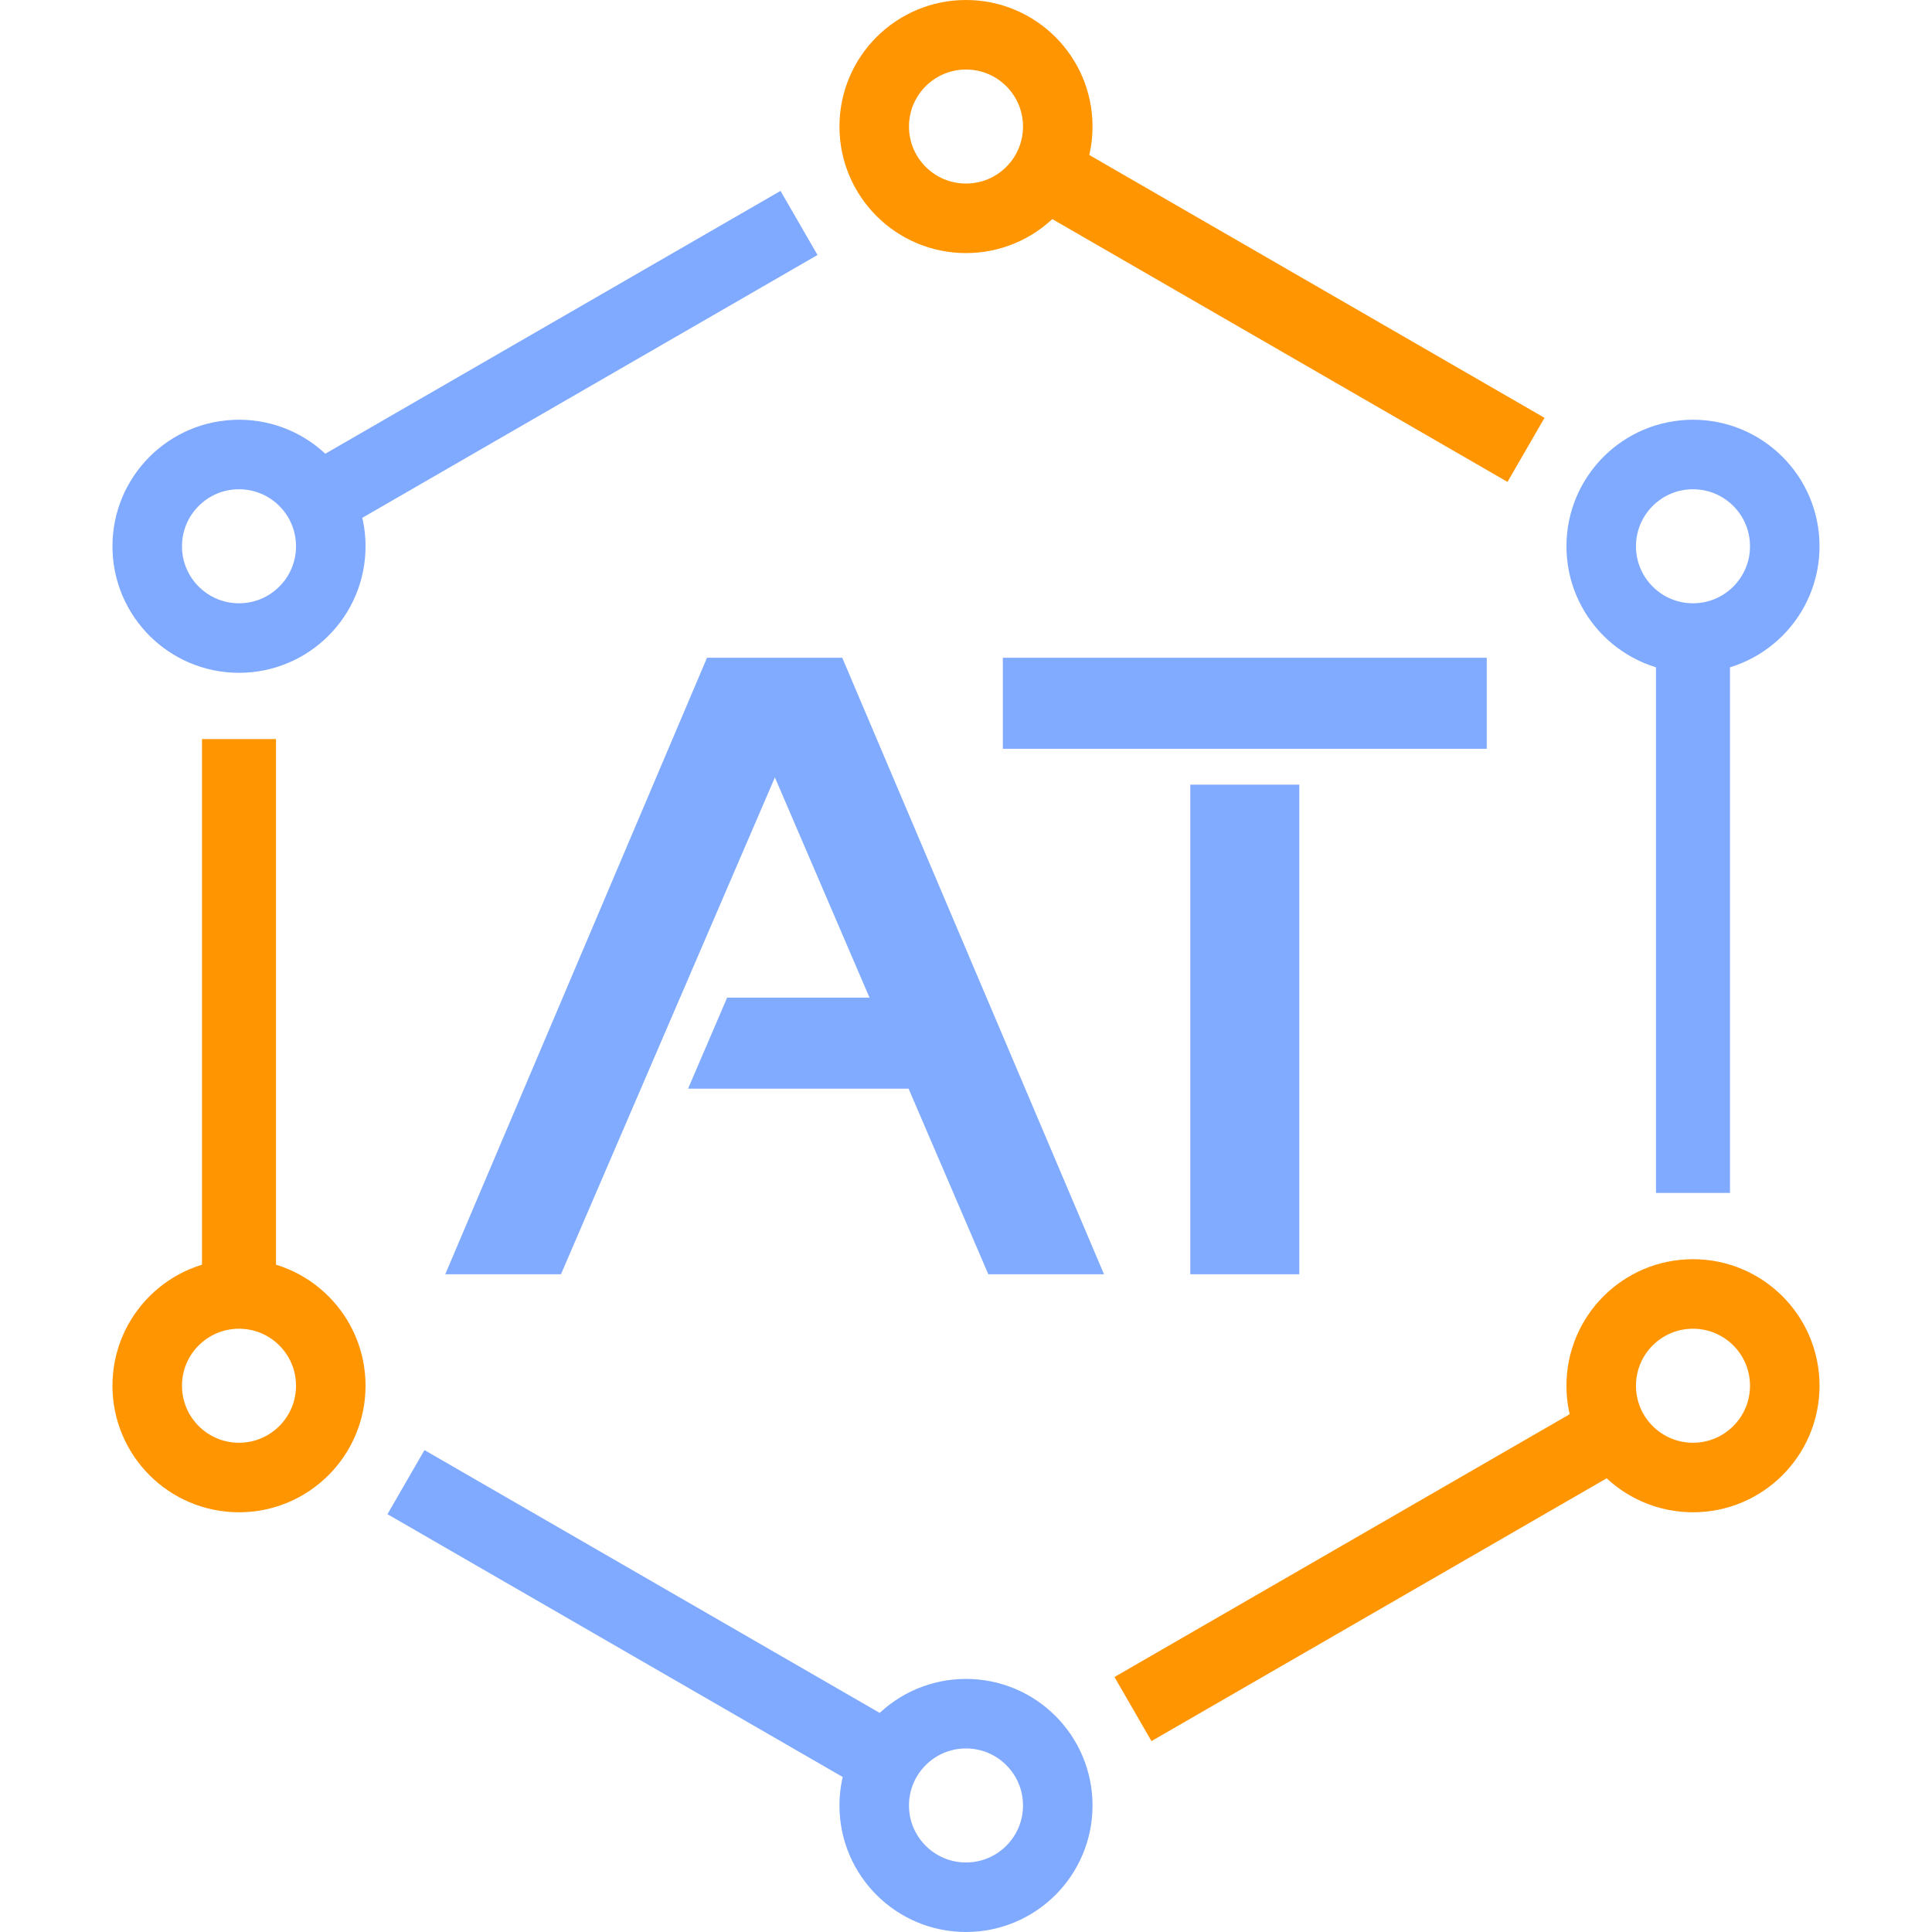 <?xml version="1.0" encoding="UTF-8" standalone="no"?>
<!-- Created with Inkscape (http://www.inkscape.org/) -->

<svg width="220.555mm" height="220.555mm" viewBox="0 0 220.555 220.555" version="1.1" id="svg1" inkscape:version="1.4.2 (f4327f4, 2025-05-13)"
   xmlns:inkscape="http://www.inkscape.org/namespaces/inkscape"
   xmlns:sodipodi="http://sodipodi.sourceforge.net/DTD/sodipodi-0.dtd"
   xmlns="http://www.w3.org/2000/svg"
   xmlns:svg="http://www.w3.org/2000/svg">
   <sodipodi:namedview id="namedview1" pagecolor="#000000" bordercolor="#666666" borderopacity="1.0" inkscape:showpageshadow="2" inkscape:pageopacity="0.0" inkscape:pagecheckerboard="0" inkscape:deskcolor="#d1d1d1" inkscape:document-units="px" showgrid="false" inkscape:zoom="0.5" inkscape:cx="385" inkscape:cy="578" inkscape:window-width="1276" inkscape:window-height="1321" inkscape:window-x="1271" inkscape:window-y="0" inkscape:window-maximized="0" inkscape:current-layer="layer1" showguides="true">
      <inkscape:grid id="grid1" units="px" originx="-753.462" originy="-56.939" spacingx="2.646" spacingy="2.646" empcolor="#3f3fff" empopacity="0.251" color="#3f3fff" opacity="0.125" empspacing="5" enabled="true" visible="false" />
   </sodipodi:namedview>
   <defs id="defs1" />
   <g inkscape:label="Layer" inkscape:groupmode="layer" id="layer1" transform="translate(-753.462,-56.939)">
      <g id="g12" inkscape:label="circuit-6" transform="translate(12.839)">
         <circle style="fill:none;fill-opacity:1;stroke:#80aaff;stroke-width:7.938;stroke-dasharray:none;stroke-opacity:1" id="path3-9-8" cx="767.907" cy="119.301" r="10.477" inkscape:label="circle-6" />
         <path style="fill:none;stroke:#80aaff;stroke-width:8.448;stroke-linecap:butt;stroke-linejoin:miter;stroke-dasharray:none;stroke-opacity:1" d="M 831.838,82.39 776.98,114.062" id="path10-7-8-8-8" sodipodi:nodetypes="cc" inkscape:label="line-6" />
      </g>
      <g id="g11" inkscape:label="circuit-5" transform="translate(12.839)">
         <circle style="fill:none;fill-opacity:1;stroke:#ff9500;stroke-width:7.938;stroke-dasharray:none;stroke-opacity:1" id="circle-5" cx="767.907" cy="215.133" r="10.477" />
         <path style="fill:none;stroke:#ff9500;stroke-width:8.448;stroke-linecap:butt;stroke-linejoin:miter;stroke-dasharray:none;stroke-opacity:1" d="m 767.907,141.311 -1e-5,63.344" id="path10-7-8-0" sodipodi:nodetypes="cc" inkscape:label="line-5" />
      </g>
      <g id="g10" inkscape:label="circuit-4" transform="translate(12.839)">
         <path style="fill:none;stroke:#80aaff;stroke-width:8.448;stroke-linecap:butt;stroke-linejoin:miter;stroke-dasharray:none;stroke-opacity:1" d="m 786.969,226.138 54.858,31.672" id="path10-7-89" sodipodi:nodetypes="cc" inkscape:label="line-4" />
         <circle style="fill:none;fill-opacity:1;stroke:#80aaff;stroke-width:7.938;stroke-dasharray:none;stroke-opacity:1" id="path3-9-4" cx="850.9" cy="263.048" r="10.477" inkscape:label="circle-4" />
      </g>
      <g id="g9" inkscape:label="circuit-3" transform="translate(12.839)">
         <path style="fill:none;stroke:#ff9500;stroke-width:8.448;stroke-linecap:butt;stroke-linejoin:miter;stroke-dasharray:none;stroke-opacity:1" d="m 924.82,220.371 -54.858,31.672" id="line-3" sodipodi:nodetypes="cc" />
         <circle style="fill:none;fill-opacity:1;stroke:#ff9500;stroke-width:7.938;stroke-dasharray:none;stroke-opacity:1" id="path3-9" cx="933.893" cy="215.133" r="10.477" inkscape:label="circle-3" />
      </g>
      <g id="g8" inkscape:label="circuit-2" style="stroke:#ffaa00;stroke-opacity:1" transform="translate(12.839)">
         <path style="fill:none;stroke:#80aaff;stroke-width:8.448;stroke-linecap:butt;stroke-linejoin:miter;stroke-dasharray:none;stroke-opacity:1" d="m 933.893,129.778 -10e-6,63.344" id="line-2" sodipodi:nodetypes="cc" />
         <circle style="fill:none;fill-opacity:1;stroke:#80aaff;stroke-width:7.938;stroke-dasharray:none;stroke-opacity:1" id="circle-2" cx="933.893" cy="119.301" r="10.477" />
      </g>
      <g id="g7" inkscape:label="circuit-1" transform="translate(12.839)">
         <path style="fill:none;stroke:#ff9500;stroke-width:8.448;stroke-linecap:butt;stroke-linejoin:miter;stroke-dasharray:none;stroke-opacity:1" d="m 859.973,76.623 54.858,31.672" id="line-1" sodipodi:nodetypes="cc" />
         <circle style="fill:none;fill-opacity:1;stroke:#ff9500;stroke-width:7.938;stroke-dasharray:none;stroke-opacity:1" id="circle-1" cy="71.385" cx="850.9" r="10.477" />
      </g>
      <path id="path2" style="fill:none;stroke:none;stroke-width:0.265;stroke-dasharray:none" d="M 863.739,263.048 780.746,215.133 v -95.832 l 82.993,-47.916 82.993,47.916 v 95.832 z" inkscape:label="hexagon" />
      <path id="text12-4" style="font-size:400px;line-height:1.25;font-family:Anta;-inkscape-font-specification:Anta;text-align:center;letter-spacing:-30px;word-spacing:0px;text-anchor:middle;white-space:pre;fill:#80abff;fill-opacity:1;stroke-width:0.276" inkscape:label="acronym" d="m 834.174,132.027 -29.882,70.379 h 13.209 l 24.422,-56.719 10.802,25.143 h -16.254 l -4.462,10.393 h 25.177 l 9.1,21.183 h 13.209 l -29.882,-70.379 z m 33.772,0 v 10.394 h 55.24 v -10.394 z m 21.397,14.485 v 55.894 h 12.446 v -55.894 z" sodipodi:nodetypes="cccccccccccccccccccccc" />
   </g>
</svg>
